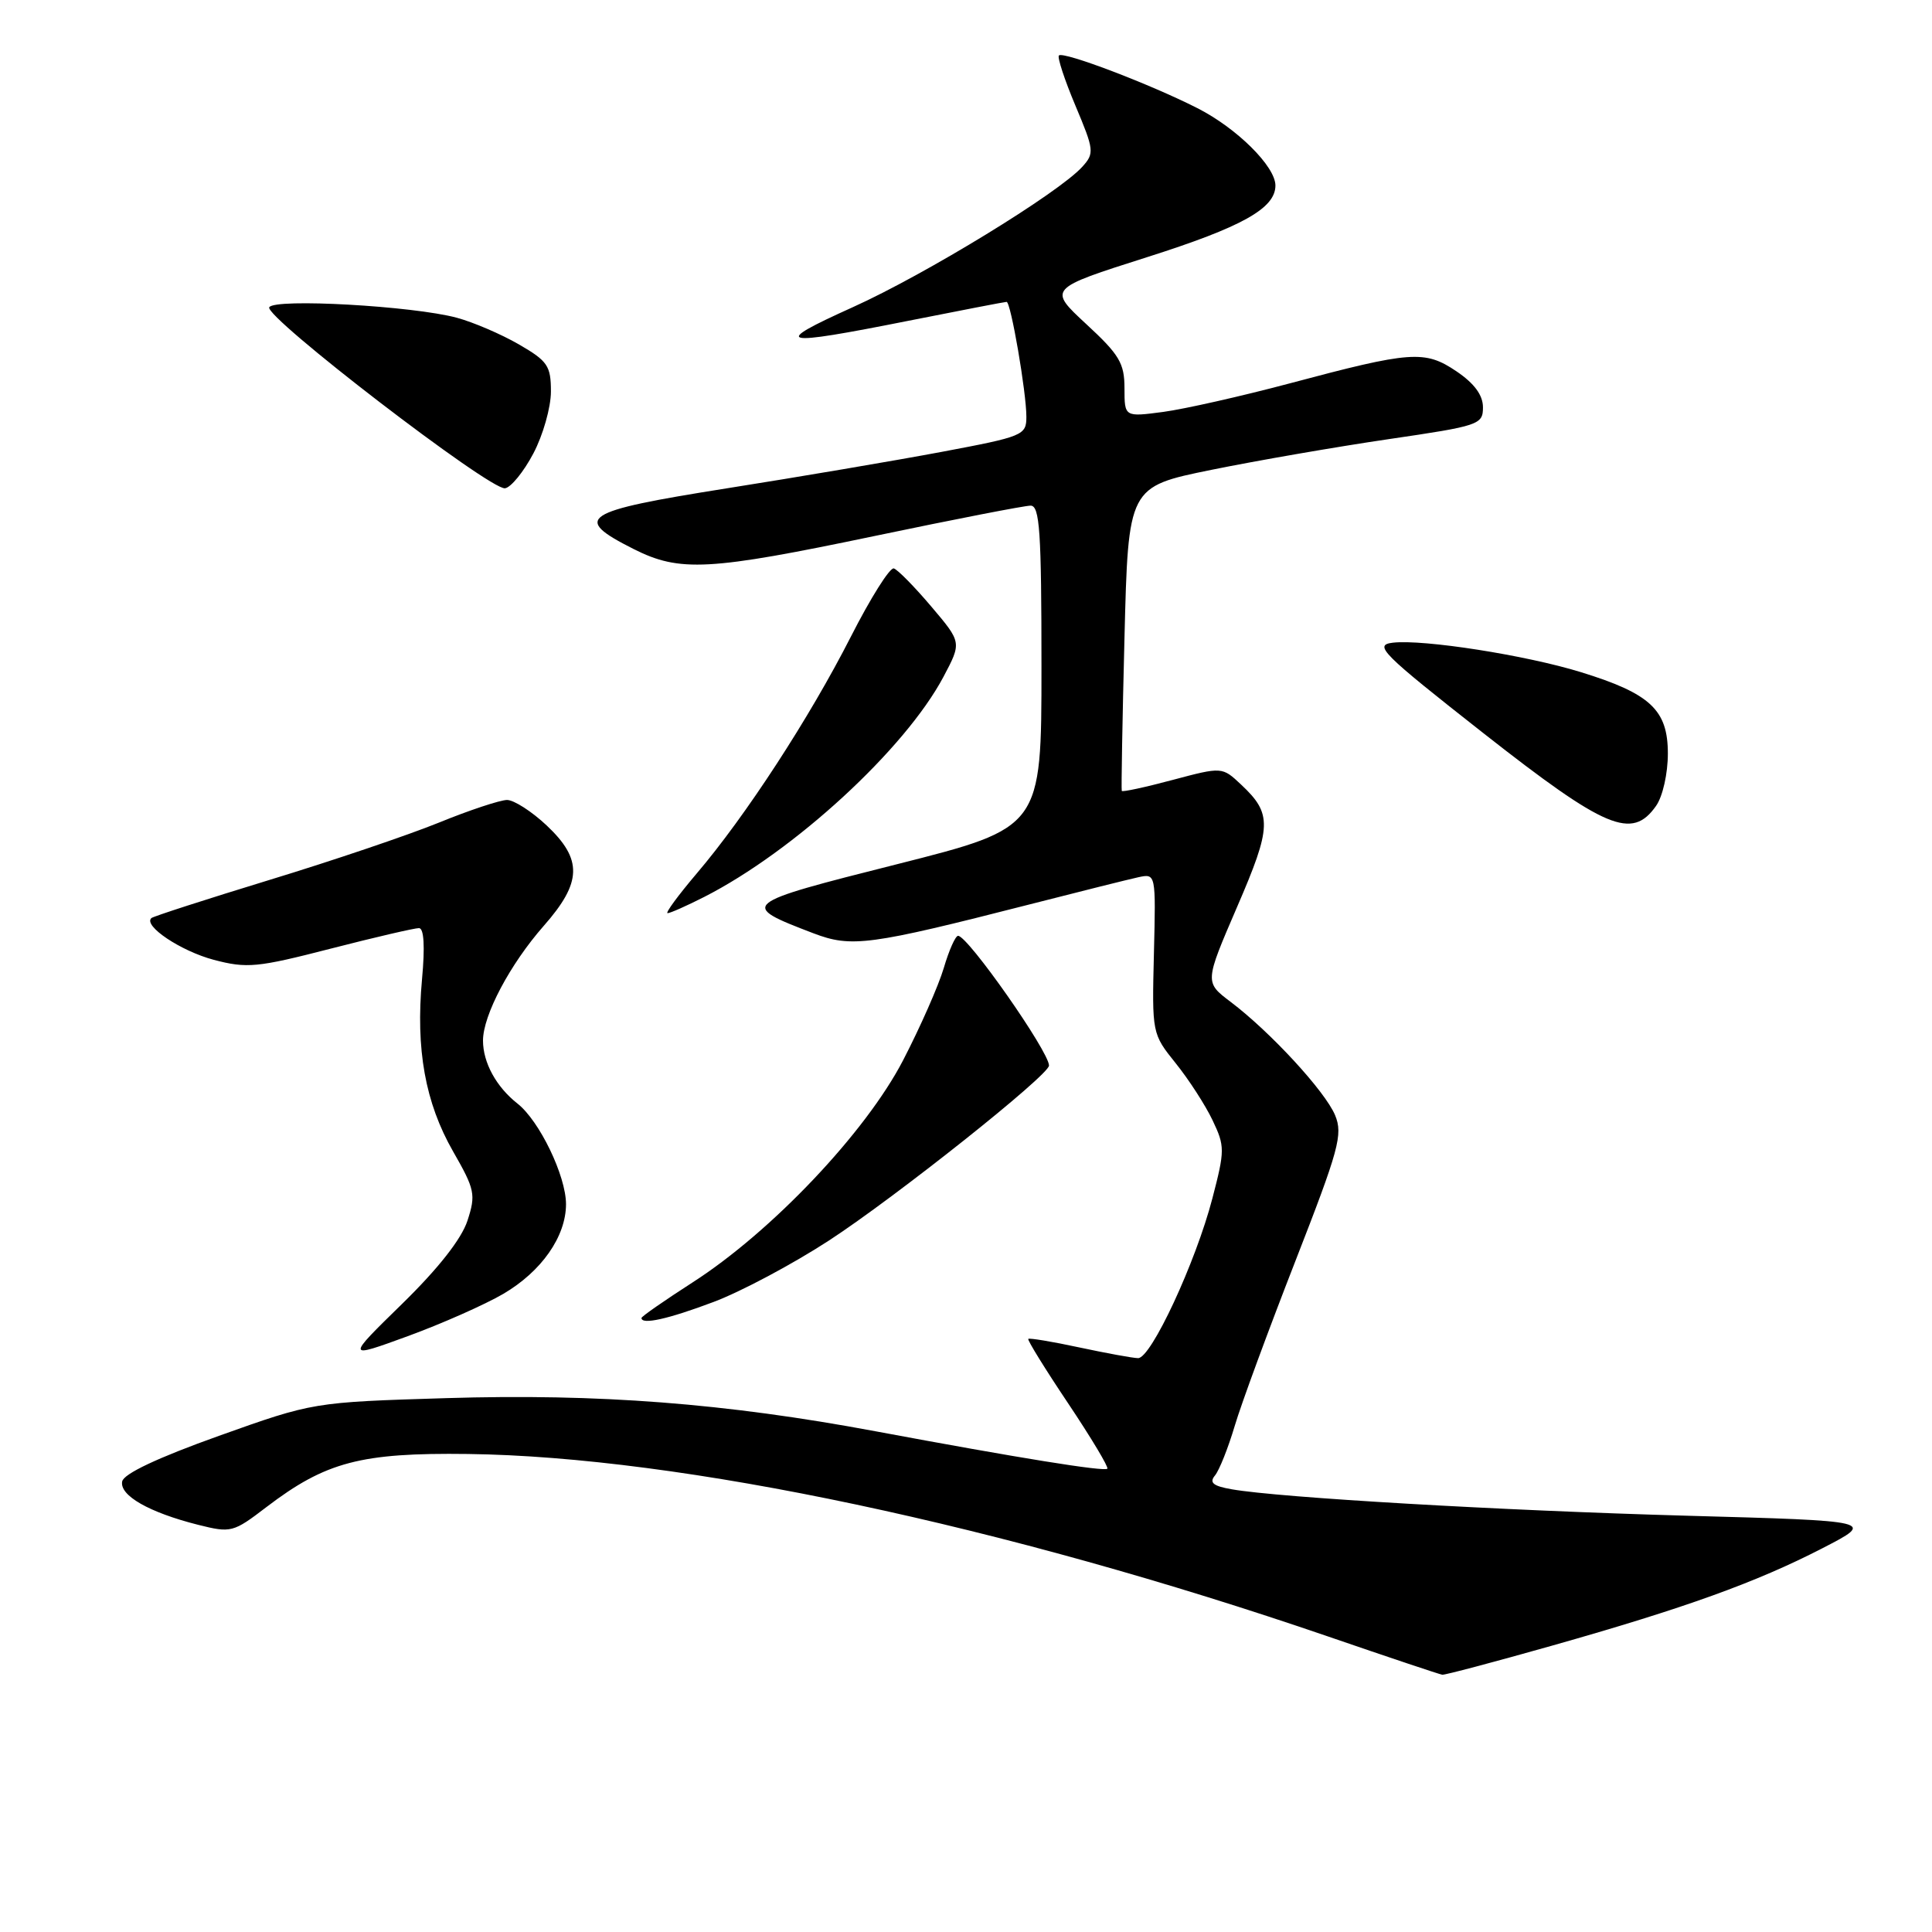 <?xml version="1.0" encoding="UTF-8" standalone="no"?>
<!DOCTYPE svg PUBLIC "-//W3C//DTD SVG 1.1//EN" "http://www.w3.org/Graphics/SVG/1.1/DTD/svg11.dtd" >
<svg xmlns="http://www.w3.org/2000/svg" xmlns:xlink="http://www.w3.org/1999/xlink" version="1.1" viewBox="0 0 256 256">
 <g >
 <path fill="currentColor"
d=" M 205.61 218.07 C 223.25 213.08 232.69 209.68 241.50 205.14 C 248.50 201.53 248.50 201.53 223.50 200.84 C 198.79 200.15 169.57 198.45 163.22 197.34 C 160.74 196.91 160.20 196.46 160.99 195.51 C 161.56 194.82 162.74 191.86 163.61 188.93 C 164.48 186.00 168.10 176.18 171.64 167.11 C 177.42 152.30 177.96 150.32 176.91 147.78 C 175.60 144.62 168.34 136.74 163.06 132.75 C 159.62 130.15 159.62 130.15 163.91 120.20 C 168.54 109.50 168.59 107.84 164.45 103.96 C 161.94 101.60 161.94 101.60 155.36 103.35 C 151.74 104.32 148.71 104.97 148.64 104.80 C 148.56 104.64 148.72 95.50 149.00 84.50 C 149.50 64.50 149.50 64.50 160.50 62.26 C 166.55 61.03 177.12 59.20 184.00 58.19 C 196.00 56.43 196.50 56.27 196.50 53.97 C 196.50 52.36 195.36 50.81 193.00 49.21 C 188.79 46.37 187.01 46.50 170.89 50.80 C 164.50 52.50 156.96 54.20 154.14 54.58 C 149.00 55.26 149.00 55.26 149.00 51.44 C 149.00 48.13 148.32 46.99 143.93 42.94 C 138.87 38.25 138.87 38.25 151.98 34.08 C 164.60 30.07 169.00 27.61 169.00 24.58 C 169.00 22.05 163.87 16.97 158.66 14.33 C 152.34 11.12 140.89 6.77 140.31 7.35 C 140.08 7.59 141.06 10.58 142.50 14.00 C 144.98 19.89 145.03 20.31 143.41 22.10 C 140.27 25.57 122.63 36.36 113.01 40.70 C 102.01 45.66 103.13 45.94 120.40 42.50 C 127.31 41.13 133.15 40.00 133.38 40.00 C 133.94 40.00 136.00 52.00 136.00 55.22 C 136.00 57.68 135.59 57.84 124.75 59.88 C 118.56 61.04 105.72 63.22 96.22 64.72 C 77.05 67.76 75.75 68.61 83.96 72.75 C 90.08 75.83 93.89 75.63 116.00 71.00 C 126.51 68.80 135.76 67.00 136.56 67.00 C 137.77 67.00 138.00 70.42 138.00 88.34 C 138.00 109.67 138.00 109.67 118.87 114.51 C 98.02 119.77 97.89 119.88 107.77 123.66 C 112.84 125.59 115.13 125.28 136.50 119.82 C 143.10 118.13 149.55 116.52 150.83 116.24 C 153.16 115.74 153.16 115.74 152.90 126.35 C 152.64 136.93 152.65 136.98 155.79 140.89 C 157.52 143.04 159.72 146.44 160.67 148.44 C 162.31 151.88 162.31 152.41 160.65 158.78 C 158.44 167.27 152.51 180.01 150.80 179.96 C 150.08 179.95 146.58 179.30 143.01 178.54 C 139.44 177.77 136.40 177.27 136.25 177.41 C 136.11 177.56 138.49 181.41 141.54 185.96 C 144.59 190.52 146.92 194.41 146.73 194.61 C 146.31 195.02 135.09 193.21 116.00 189.65 C 96.12 185.94 79.30 184.64 59.11 185.26 C 41.50 185.80 41.50 185.80 29.00 190.26 C 20.89 193.16 16.39 195.28 16.19 196.30 C 15.82 198.16 19.75 200.40 26.23 202.04 C 30.62 203.14 30.89 203.07 35.31 199.69 C 43.17 193.70 47.80 192.48 62.00 192.66 C 90.19 193.02 132.99 202.10 176.00 216.85 C 183.97 219.59 190.78 221.87 191.11 221.91 C 191.45 221.96 197.97 220.23 205.61 218.07 Z  M 66.68 171.45 C 71.75 168.48 74.99 163.85 75.00 159.57 C 75.00 155.82 71.49 148.53 68.57 146.23 C 65.76 144.02 64.00 140.81 64.00 137.88 C 64.00 134.52 67.59 127.75 72.05 122.68 C 77.13 116.91 77.22 113.88 72.43 109.37 C 70.46 107.52 68.10 106.00 67.18 106.00 C 66.26 106.01 62.20 107.35 58.16 109.00 C 54.13 110.64 44.00 114.07 35.66 116.61 C 27.32 119.16 20.30 121.43 20.06 121.65 C 18.94 122.67 23.96 126.02 28.32 127.18 C 32.72 128.34 34.08 128.21 43.82 125.70 C 49.69 124.19 54.96 122.97 55.52 122.98 C 56.18 122.99 56.32 125.42 55.92 129.75 C 55.07 139.03 56.34 146.11 60.03 152.56 C 62.93 157.62 63.07 158.28 61.94 161.75 C 61.15 164.17 58.08 168.08 53.28 172.77 C 45.84 180.04 45.84 180.04 54.03 177.05 C 58.54 175.40 64.23 172.88 66.68 171.45 Z  M 94.54 172.52 C 98.17 171.16 105.04 167.50 109.82 164.39 C 118.65 158.64 139.00 142.46 139.00 141.19 C 138.99 139.33 128.25 124.00 126.95 124.00 C 126.60 124.00 125.75 125.91 125.06 128.25 C 124.37 130.59 121.94 136.10 119.66 140.50 C 114.72 150.04 102.24 163.21 91.75 169.94 C 88.04 172.33 85.00 174.44 85.00 174.64 C 85.00 175.57 88.52 174.79 94.54 172.52 Z  M 93.29 118.86 C 105.22 112.79 119.93 99.26 125.02 89.67 C 127.43 85.12 127.43 85.12 123.41 80.38 C 121.19 77.76 118.96 75.49 118.44 75.32 C 117.92 75.15 115.36 79.22 112.74 84.37 C 107.27 95.11 98.80 108.13 92.31 115.75 C 89.86 118.64 88.12 121.00 88.46 121.00 C 88.80 121.00 90.97 120.04 93.29 118.86 Z  M 219.44 106.78 C 220.32 105.53 221.00 102.49 221.00 99.85 C 221.00 94.07 218.69 91.91 209.50 89.07 C 202.18 86.81 188.61 84.69 184.56 85.16 C 181.98 85.47 183.03 86.52 196.61 97.19 C 212.78 109.88 216.25 111.33 219.44 106.78 Z  M 70.67 60.09 C 71.95 57.67 73.00 53.98 73.00 51.88 C 73.00 48.47 72.57 47.84 68.75 45.63 C 66.41 44.28 62.71 42.69 60.52 42.10 C 54.71 40.54 36.42 39.51 35.68 40.71 C 34.93 41.93 64.95 64.99 66.92 64.70 C 67.70 64.59 69.39 62.52 70.67 60.09 Z "/>
</g>
</svg>